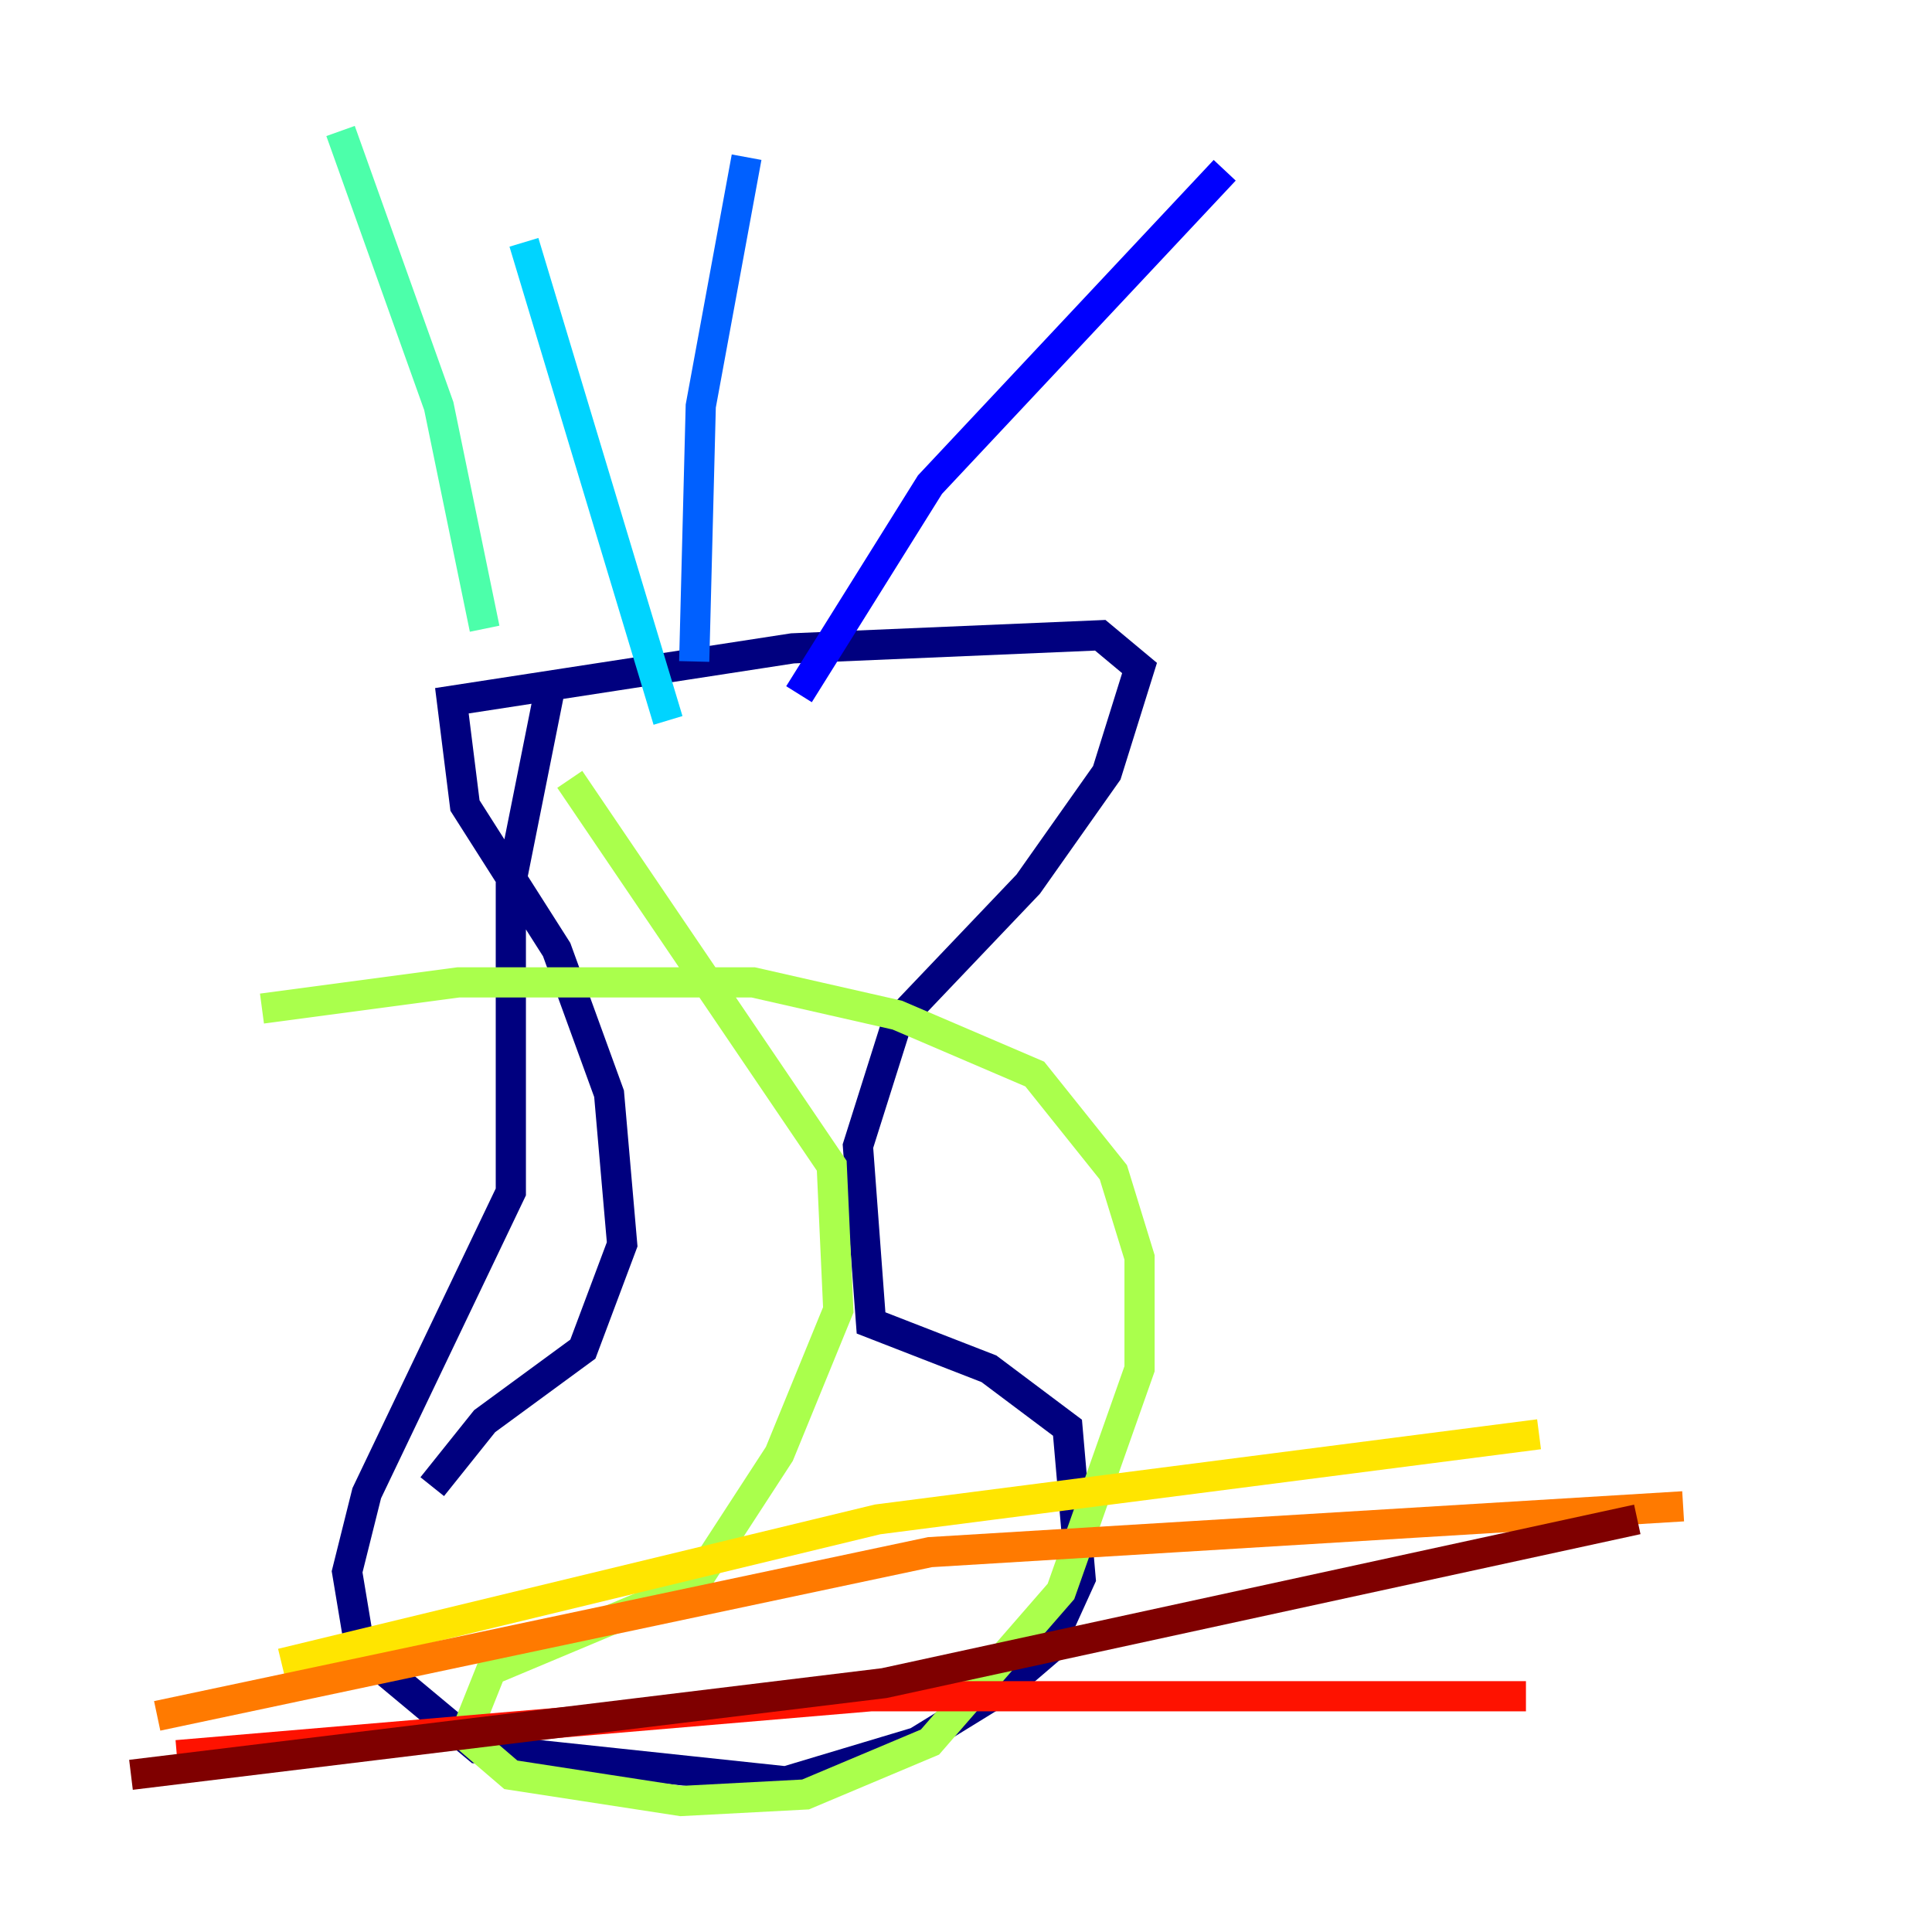 <?xml version="1.0" encoding="utf-8" ?>
<svg baseProfile="tiny" height="128" version="1.2" viewBox="0,0,128,128" width="128" xmlns="http://www.w3.org/2000/svg" xmlns:ev="http://www.w3.org/2001/xml-events" xmlns:xlink="http://www.w3.org/1999/xlink"><defs /><polyline fill="none" points="36.447,45.559 33.844,58.576 33.844,78.969 24.298,98.929 22.997,104.136 23.864,109.342 31.675,115.851 52.068,118.02 60.746,115.417 66.386,111.946 69.424,109.342 71.593,104.57 70.725,94.59 65.519,90.685 57.709,87.647 56.841,75.932 59.444,67.688 68.122,58.576 73.329,51.2 75.498,44.258 72.895,42.088 52.502,42.956 29.939,46.427 30.807,53.37 36.881,62.915 40.352,72.461 41.22,82.441 38.617,89.383 32.108,94.156 28.637,98.495" stroke="#00007f" stroke-width="2" /><polyline fill="none" points="52.936,45.993 61.614,32.108 81.139,11.281" stroke="#0000fe" stroke-width="2" /><polyline fill="none" points="45.993,43.824 46.427,26.902 49.464,10.414" stroke="#0060ff" stroke-width="2" /><polyline fill="none" points="44.258,47.729 34.712,16.054" stroke="#00d4ff" stroke-width="2" /><polyline fill="none" points="32.108,41.654 29.071,26.902 22.563,8.678" stroke="#4cffaa" stroke-width="2" /><polyline fill="none" points="37.749,51.634 55.105,77.234 55.539,86.78 51.634,96.325 45.993,105.003 32.542,110.644 30.807,114.983 33.844,117.586 45.125,119.322 53.37,118.888 61.614,115.417 70.291,105.437 75.498,90.685 75.498,83.308 73.763,77.668 68.556,71.159 59.444,67.254 49.898,65.085 30.373,65.085 17.356,66.82" stroke="#aaff4c" stroke-width="2" /><polyline fill="none" points="18.658,110.21 58.142,100.664 101.966,95.024" stroke="#ffe500" stroke-width="2" /><polyline fill="none" points="10.414,113.681 61.614,102.834 111.512,99.797" stroke="#ff7a00" stroke-width="2" /><polyline fill="none" points="11.715,116.285 57.709,112.38 101.098,112.38" stroke="#fe1200" stroke-width="2" /><polyline fill="none" points="8.678,117.586 58.576,111.512 108.475,100.664" stroke="#7f0000" stroke-width="2" /></svg>